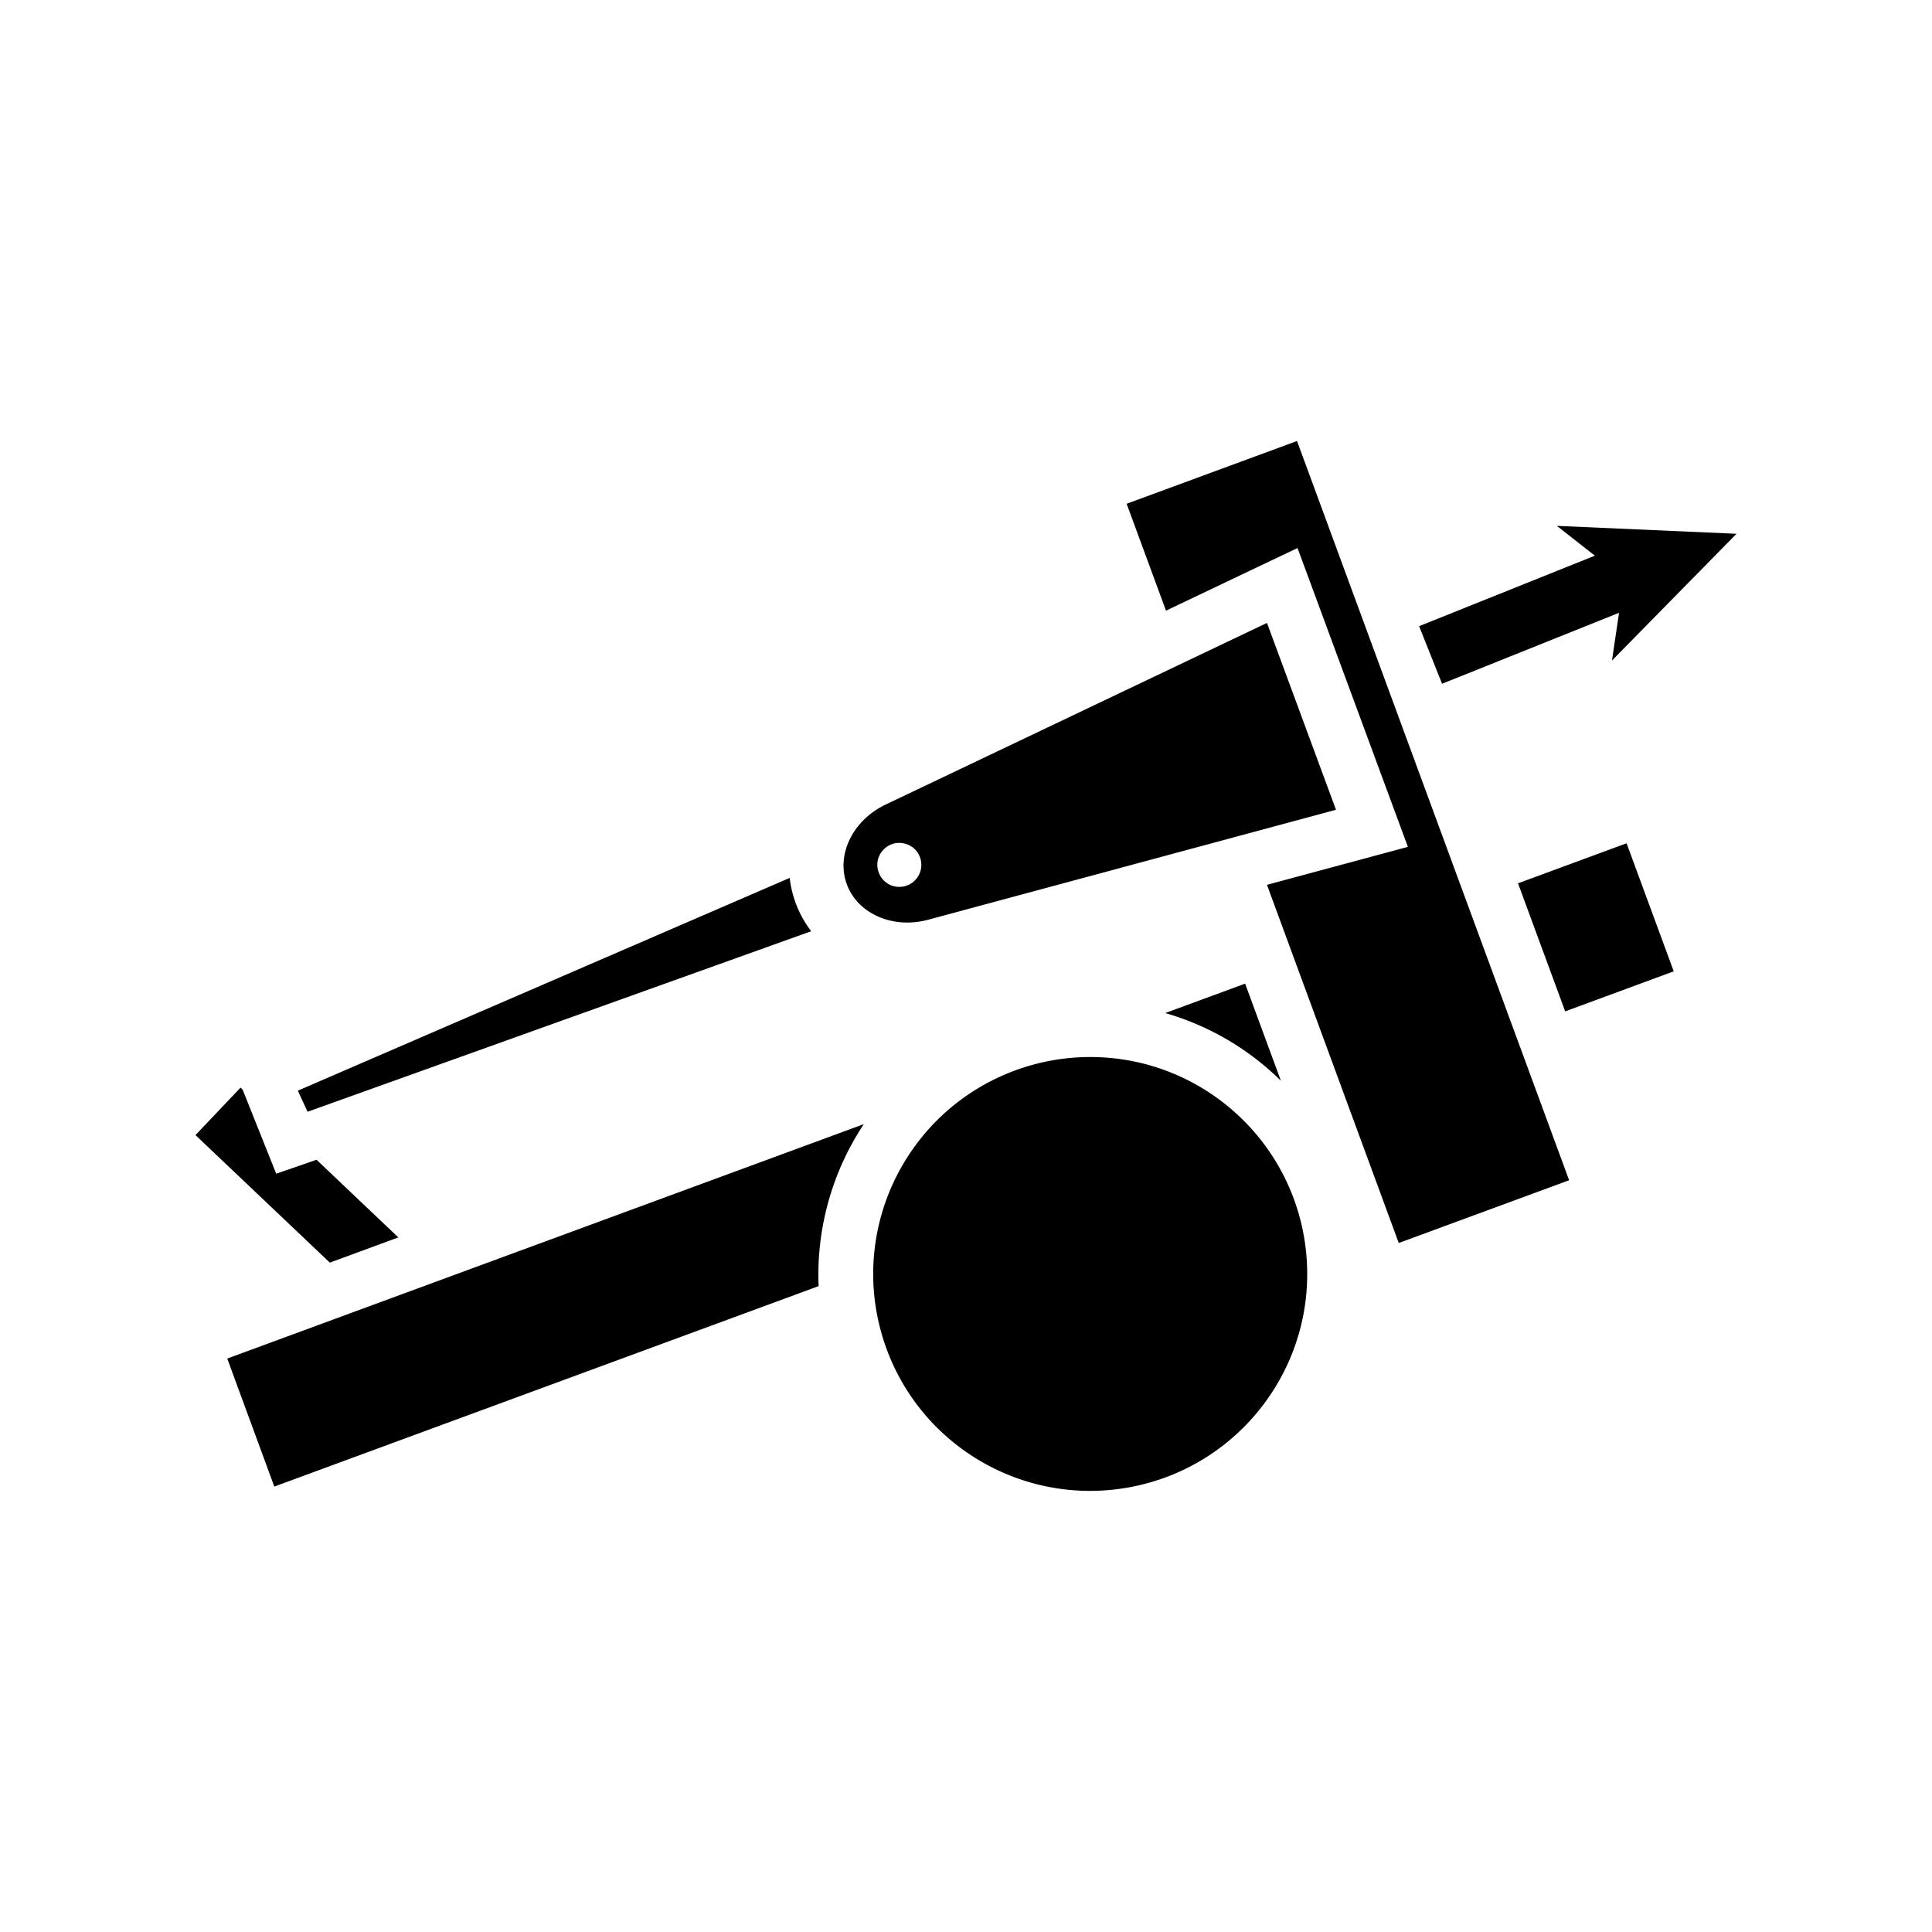 <svg xmlns="http://www.w3.org/2000/svg" width="100%" height="100%" viewBox="0 0 588.8 588.8"><path fill="currentColor" d="M96.476 353.452l24.923 23.666-20.873 7.685-40.947-38.87 13.729-14.465 0.633 0.602 10.24 25.64z m212.883-27.218c-32.144 11.865-49.901 46.32-40.914 79.375 8.987 33.053 41.738 53.748 75.463 47.709 33.725-6.04 57.258-36.815 54.215-70.933-3.043-34.12-31.654-60.27-65.918-60.243a66.2 66.2 0 0 0-22.846 4.092z m81 3.115l-10.894-29.575-24.341 8.962a82.941 82.941 0 0 1 35.255 20.644zM263.251 342.6L69.258 414.036l14.34 39.015 165.884-61.082a83.076 83.076 0 0 1 13.77-49.368z m246.84-46.574L495.72 257l-33.085 12.202 14.372 39.025z m19.129-133.348l-54.754-2.415 11.59 9.086-53.564 21.486 6.995 17.552 53.937-21.631-2.15 14.538zM240.655 267.561L90.768 332.396l2.966 6.43 153.484-55.023a32.909 32.909 0 0 1-6.553-16.294zM395.28 134.4l-51.923 19.128 11.994 32.577 23.656-11.268 16.429-7.82 6.303 17.063 21.029 56.949 6.303 17.061-17.57 4.736-25.38 6.833 40.167 109.162 51.923-19.128z m11.88 112.392l-124.252 33.5c-2.092 0.569-4.25 0.858-6.417 0.863-8.308 0-15.743-4.424-18.402-11.642-3.333-9.034 1.787-19.533 11.86-24.33l116.182-55.34z m-126.401 16.2c-0.53-5.94-7.973-8.276-11.804-3.708-3.83 4.569-0.233 11.49 5.708 10.977a6.698 6.698 0 0 0 6.096-7.27z" /></svg>